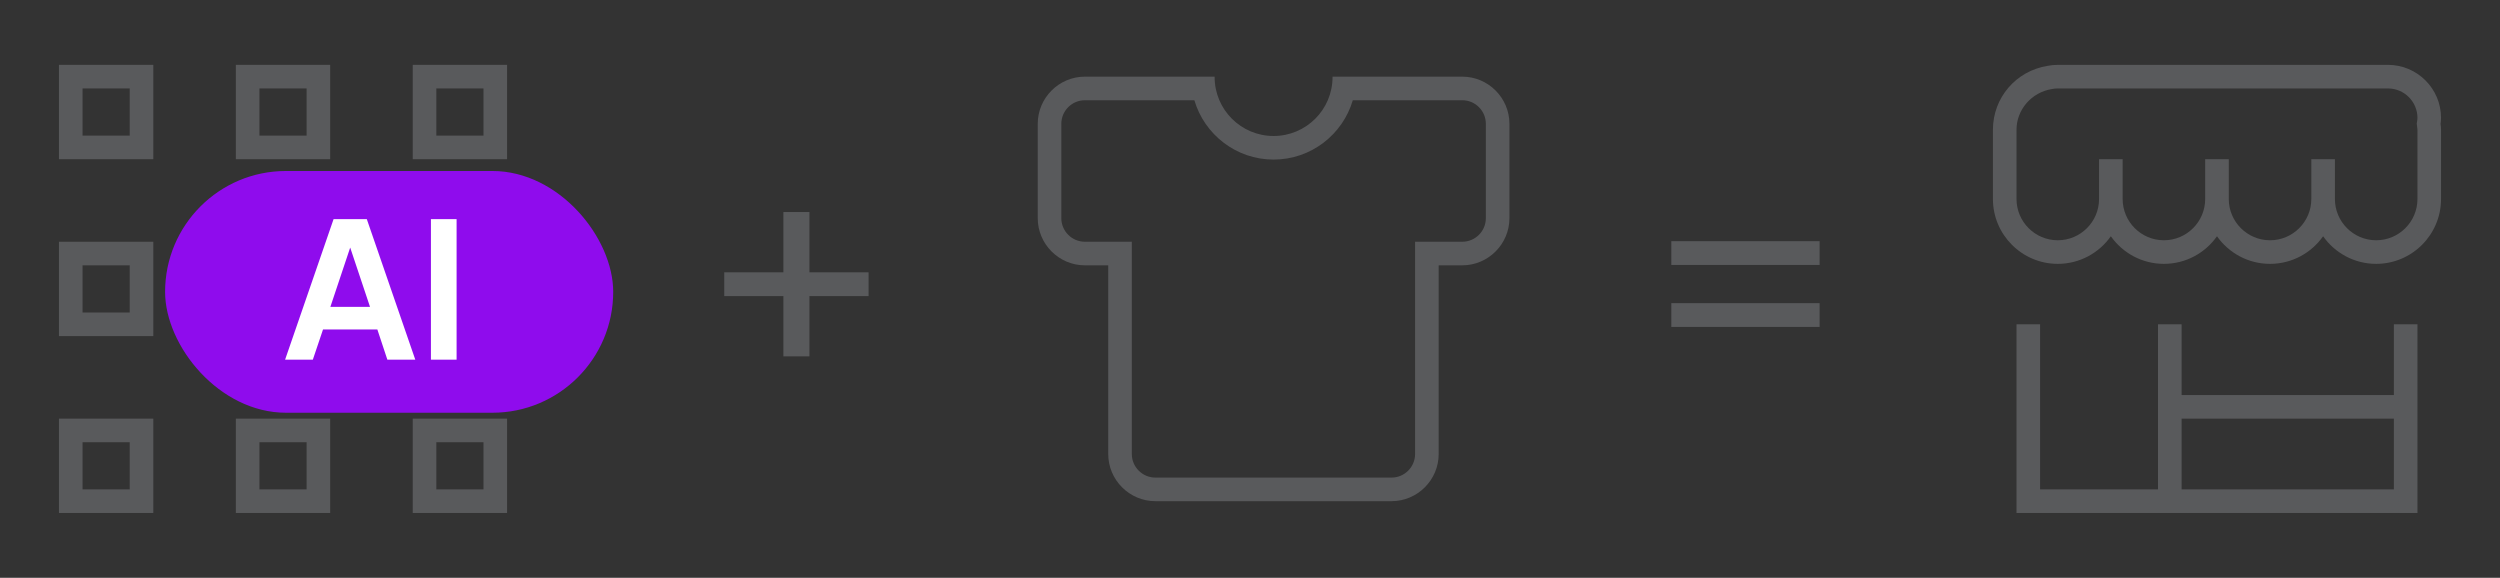 <svg width="212" height="49" viewBox="0 0 212 49" fill="none" xmlns="http://www.w3.org/2000/svg">
<rect x="0" y="0" width="212" height="49" fill="#333333" stroke="none"/>
<g clip-path="url(#clip0_4_5891)">
<path d="M13 5.5H5V13.5H13V5.5ZM11 11.5H7V7.5H11V11.5Z" fill="#595A5C"/>
<path d="M28 5.5H20V13.5H28V5.5ZM26 11.5H22V7.5H26V11.5Z" fill="#595A5C"/>
<path d="M35 13.5H43V5.5H35V13.5ZM37 7.5H41V11.5H37V7.5Z" fill="#595A5C"/>
<path d="M13 20.5H5V28.5H13V20.5ZM11 26.5H7V22.5H11V26.5Z" fill="#595A5C"/>
<path d="M28 20.5H20V28.5H28V20.5ZM26 26.5H22V22.5H26V26.5Z" fill="#595A5C"/>
<path d="M35 28.5H43V20.5H35V28.5ZM37 22.5H41V26.5H37V22.5Z" fill="#595A5C"/>
<path d="M13 35.5H5V43.5H13V35.5ZM11 41.5H7V37.5H11V41.5Z" fill="#595A5C"/>
<path d="M28 35.5H20V43.5H28V35.5ZM26 41.5H22V37.5H26V41.5Z" fill="#595A5C"/>
<path d="M35 43.5H43V35.5H35V43.5ZM37 37.5H41V41.5H37V37.5Z" fill="#595A5C"/>
<rect x="14" y="14.5" width="38" height="20.5" rx="10.25" fill="#8F0CED"/>
<path d="M24.176 30.5L28.288 18.58H31.104L35.216 30.5H32.848L32 27.94H27.392L26.528 30.5H24.176ZM28.016 26.02H31.376L29.392 20.084H30L28.016 26.02ZM36.543 30.5V18.58H38.719V30.5H36.543Z" fill="white"/>
</g>
<path d="M68.64 17.98V30.22H66.432V17.98H68.64ZM61.416 23.092H73.656V25.108H61.416V23.092Z" fill="#595A5C"/>
<g clip-path="url(#clip1_4_5891)">
<path d="M124 6.5H112.997C112.997 6.511 113 6.521 113 6.532C113 9.293 110.761 11.532 108 11.532C105.239 11.532 103 9.293 103 6.532C103 6.521 103.003 6.511 103.003 6.5H92C89.8 6.5 88 8.3 88 10.5V18.5C88 20.7 89.8 22.5 92 22.5H93.978V38.5C93.978 40.7 95.778 42.5 97.978 42.5H118C120.2 42.5 122 40.7 122 38.5V22.5H124C126.2 22.5 128 20.7 128 18.5V10.5C128 8.3 126.2 6.5 124 6.5ZM126 18.5C126 19.603 125.103 20.5 124 20.5H120V22.5V38.5C120 39.603 119.103 40.5 118 40.5H97.978C96.875 40.5 95.978 39.603 95.978 38.5V22.5V20.5H92C90.897 20.5 90 19.603 90 18.5V10.5C90 9.397 90.897 8.5 92 8.5H101.282C102.134 11.405 104.824 13.532 108 13.532C111.177 13.532 113.866 11.405 114.718 8.5H124C125.103 8.5 126 9.397 126 10.5V18.5Z" fill="#595A5C"/>
</g>
<path d="M141.728 25.708H154.304V27.724H141.728V25.708ZM141.728 20.452H154.304V22.468H141.728V20.452Z" fill="#595A5C"/>
<g clip-path="url(#clip2_4_5891)">
<path d="M174.5 22.375C176.358 22.375 178.004 21.449 179 20.034C179.996 21.449 181.642 22.375 183.5 22.375C185.358 22.375 187.004 21.449 188 20.034C188.996 21.449 190.642 22.375 192.5 22.375C194.358 22.375 196.004 21.449 197 20.034C197.996 21.449 199.642 22.375 201.5 22.375C204.532 22.375 207 19.907 207 16.875V11C207 10.834 206.98 10.673 206.959 10.512V10.509C206.981 10.342 207 10.173 207 10C207 7.519 204.981 5.5 202.5 5.5H174.5C174.195 5.5 173.89 5.531 173.639 5.584C170.951 6.014 169 8.292 169 11V16.875C169 19.907 171.467 22.375 174.5 22.375ZM171 11C171 9.308 172.271 7.828 173.999 7.551C174.162 7.517 174.331 7.5 174.5 7.5H202.5C203.879 7.5 205 8.621 205 10C205 10.11 204.98 10.216 204.96 10.353L204.941 10.482L204.977 10.784C204.987 10.854 205 10.926 205 11V16.875C205 18.805 203.43 20.375 201.5 20.375C199.57 20.375 198 18.805 198 16.875V13.5H196V16.875C196 18.805 194.43 20.375 192.5 20.375C190.57 20.375 189 18.805 189 16.875V13.5H187V16.875C187 18.805 185.43 20.375 183.5 20.375C181.57 20.375 180 18.805 180 16.875V13.5H178V16.875C178 18.805 176.43 20.375 174.5 20.375C172.57 20.375 171 18.805 171 16.875V11Z" fill="#595A5C"/>
<path d="M205 35.5V33.5V27.5H203V33.5H185V27.5H183V33.5V35.5V41.5H173V27.5H171V43.5H205V35.5ZM185 41.5V35.5H203V41.5H185Z" fill="#595A5C"/>
</g>
<defs>
<clipPath id="clip0_4_5891">
<rect width="52" height="48" fill="white" transform="translate(0 0.5)"/>
</clipPath>
<clipPath id="clip1_4_5891">
<rect width="48" height="48" fill="white" transform="translate(84 0.5)"/>
</clipPath>
<clipPath id="clip2_4_5891">
<rect width="48" height="48" fill="white" transform="translate(164 0.5)"/>
</clipPath>
</defs>
</svg>
